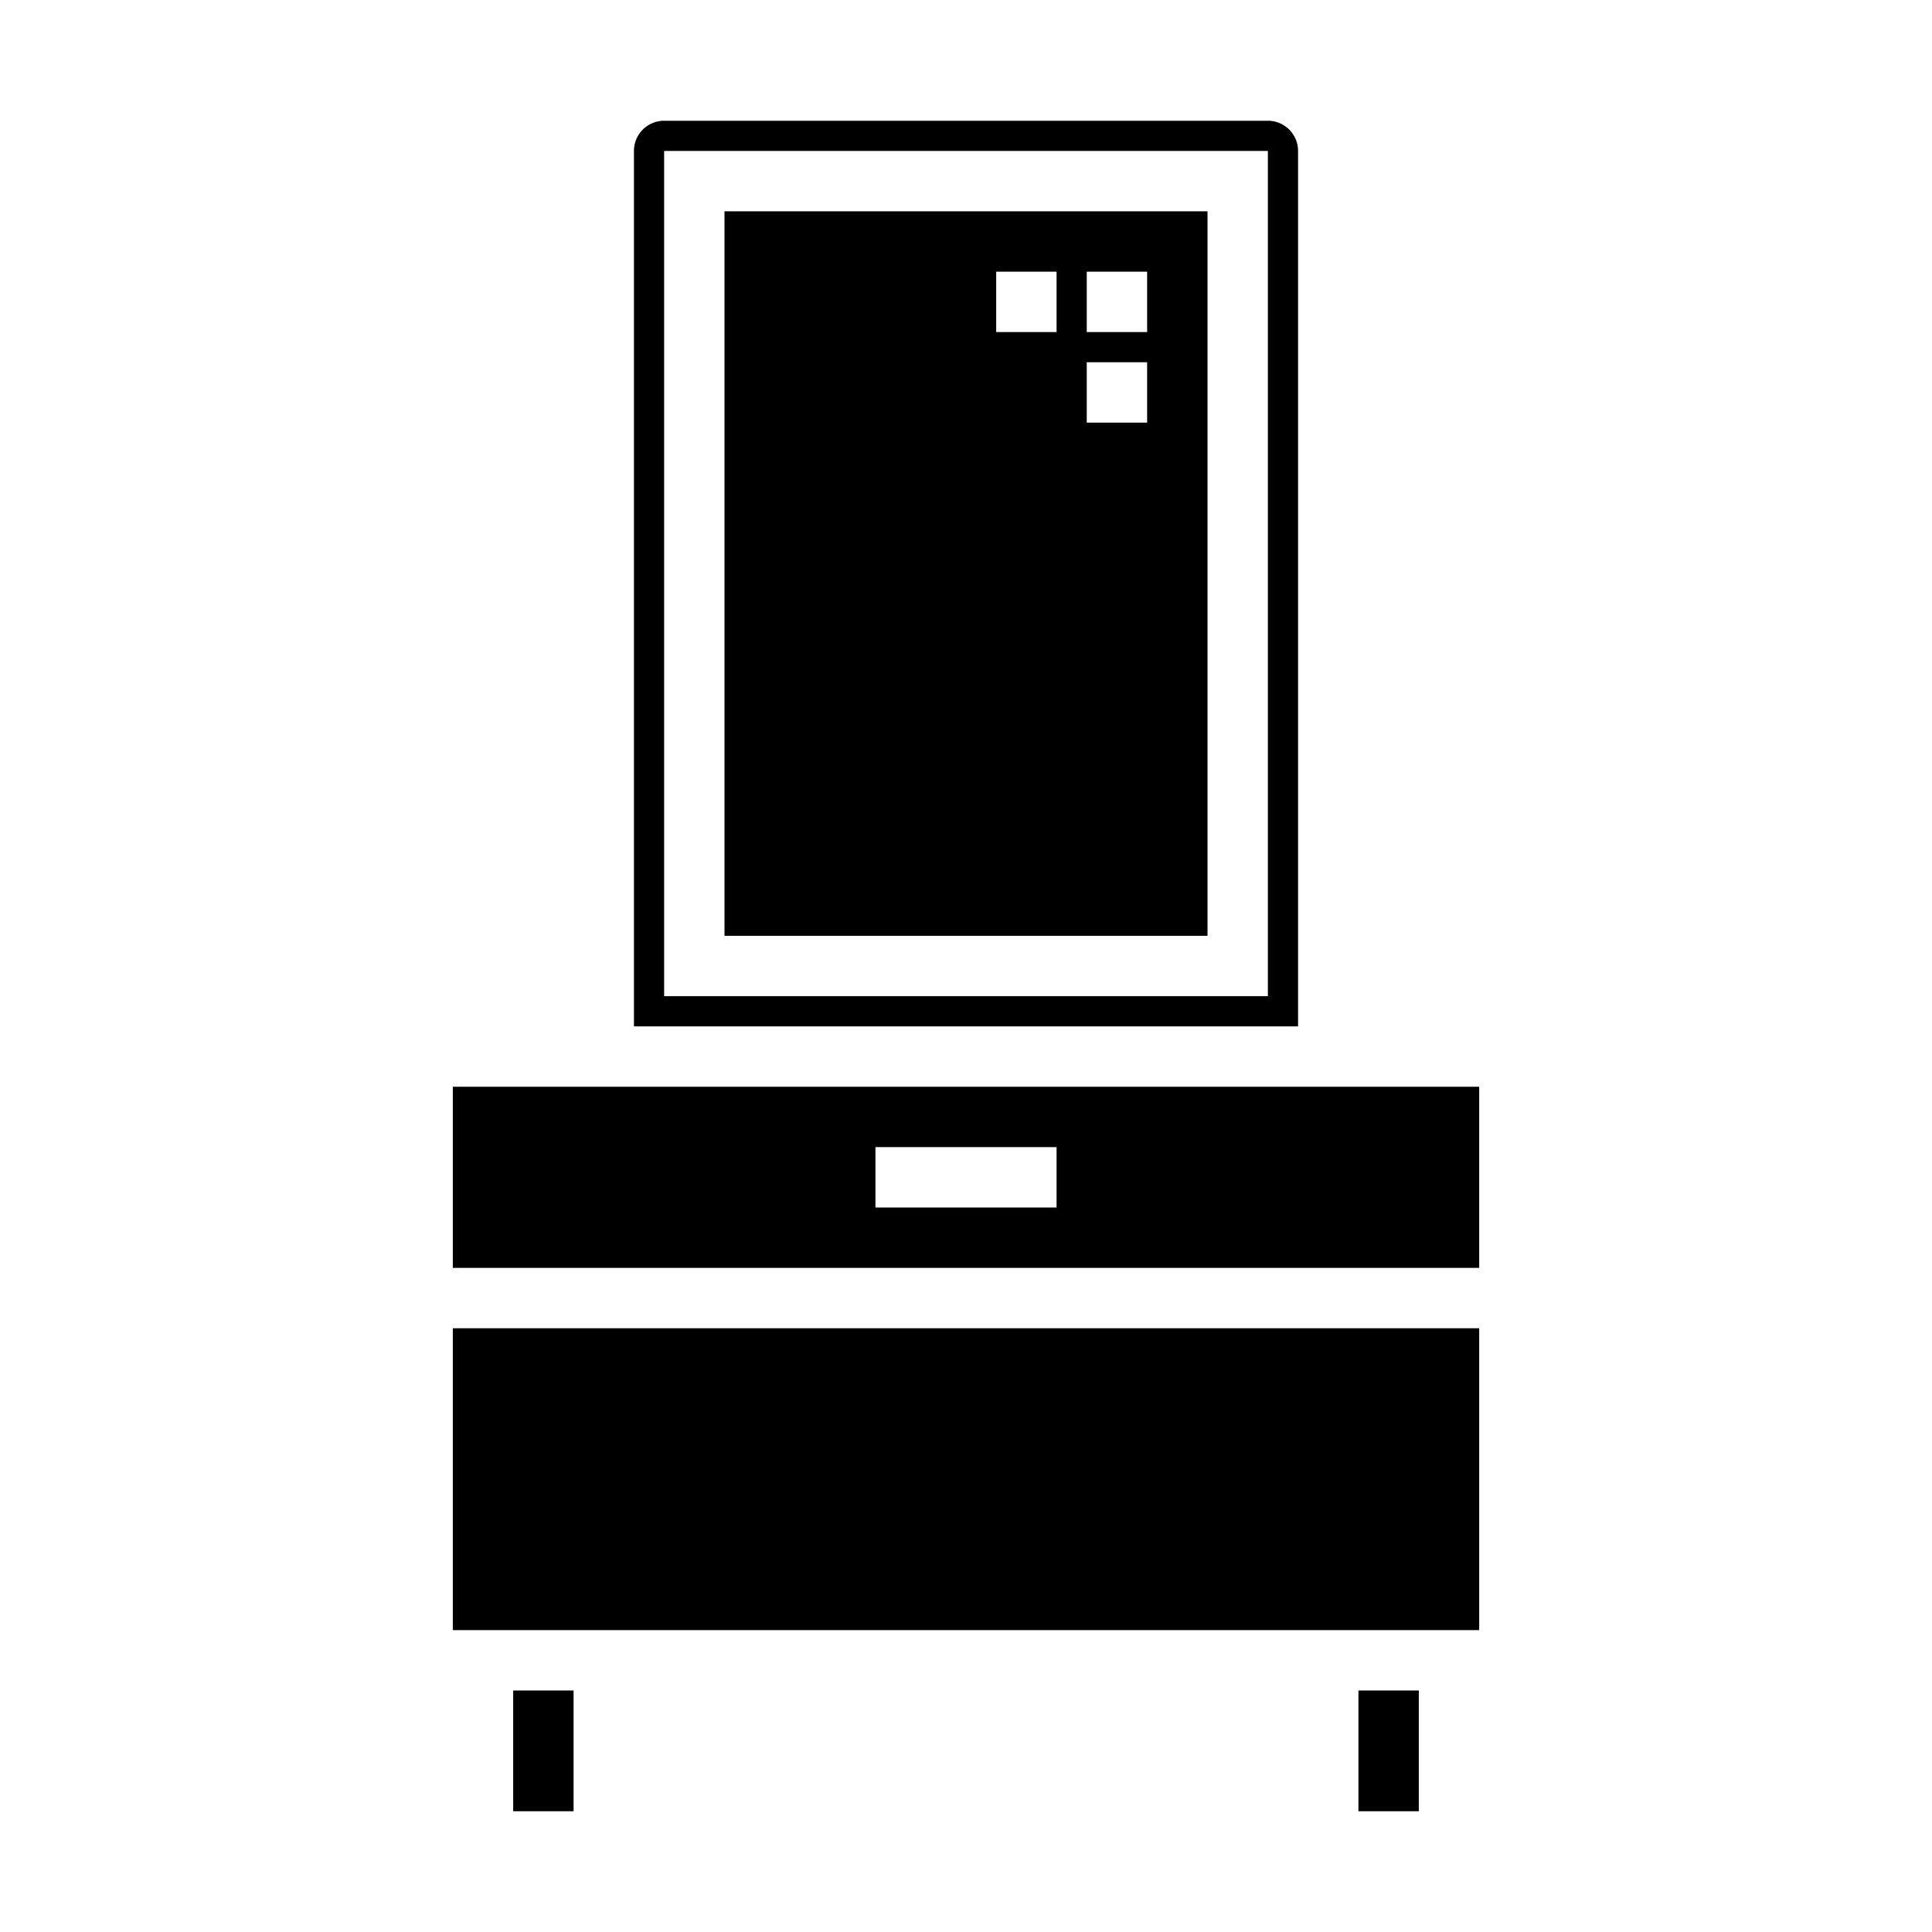 <svg xmlns="http://www.w3.org/2000/svg" viewBox="0 0 64 64" x="0px" y="0px"><g data-name="Dressing Table"><rect x="45" y="56" width="2" height="4"></rect><path d="M21,34H43V5a1,1,0,0,0-1-1H22a1,1,0,0,0-1,1ZM22,5H42V33H22Z"></path><path d="M49,36H15v6H49ZM35,40H29V38h6Z"></path><rect x="17" y="56" width="2" height="4"></rect><rect x="15" y="44" width="34" height="10"></rect><path d="M24,31H40V7H24ZM36,9h2v2H36Zm0,3h2v2H36ZM33,9h2v2H33Z"></path></g></svg>